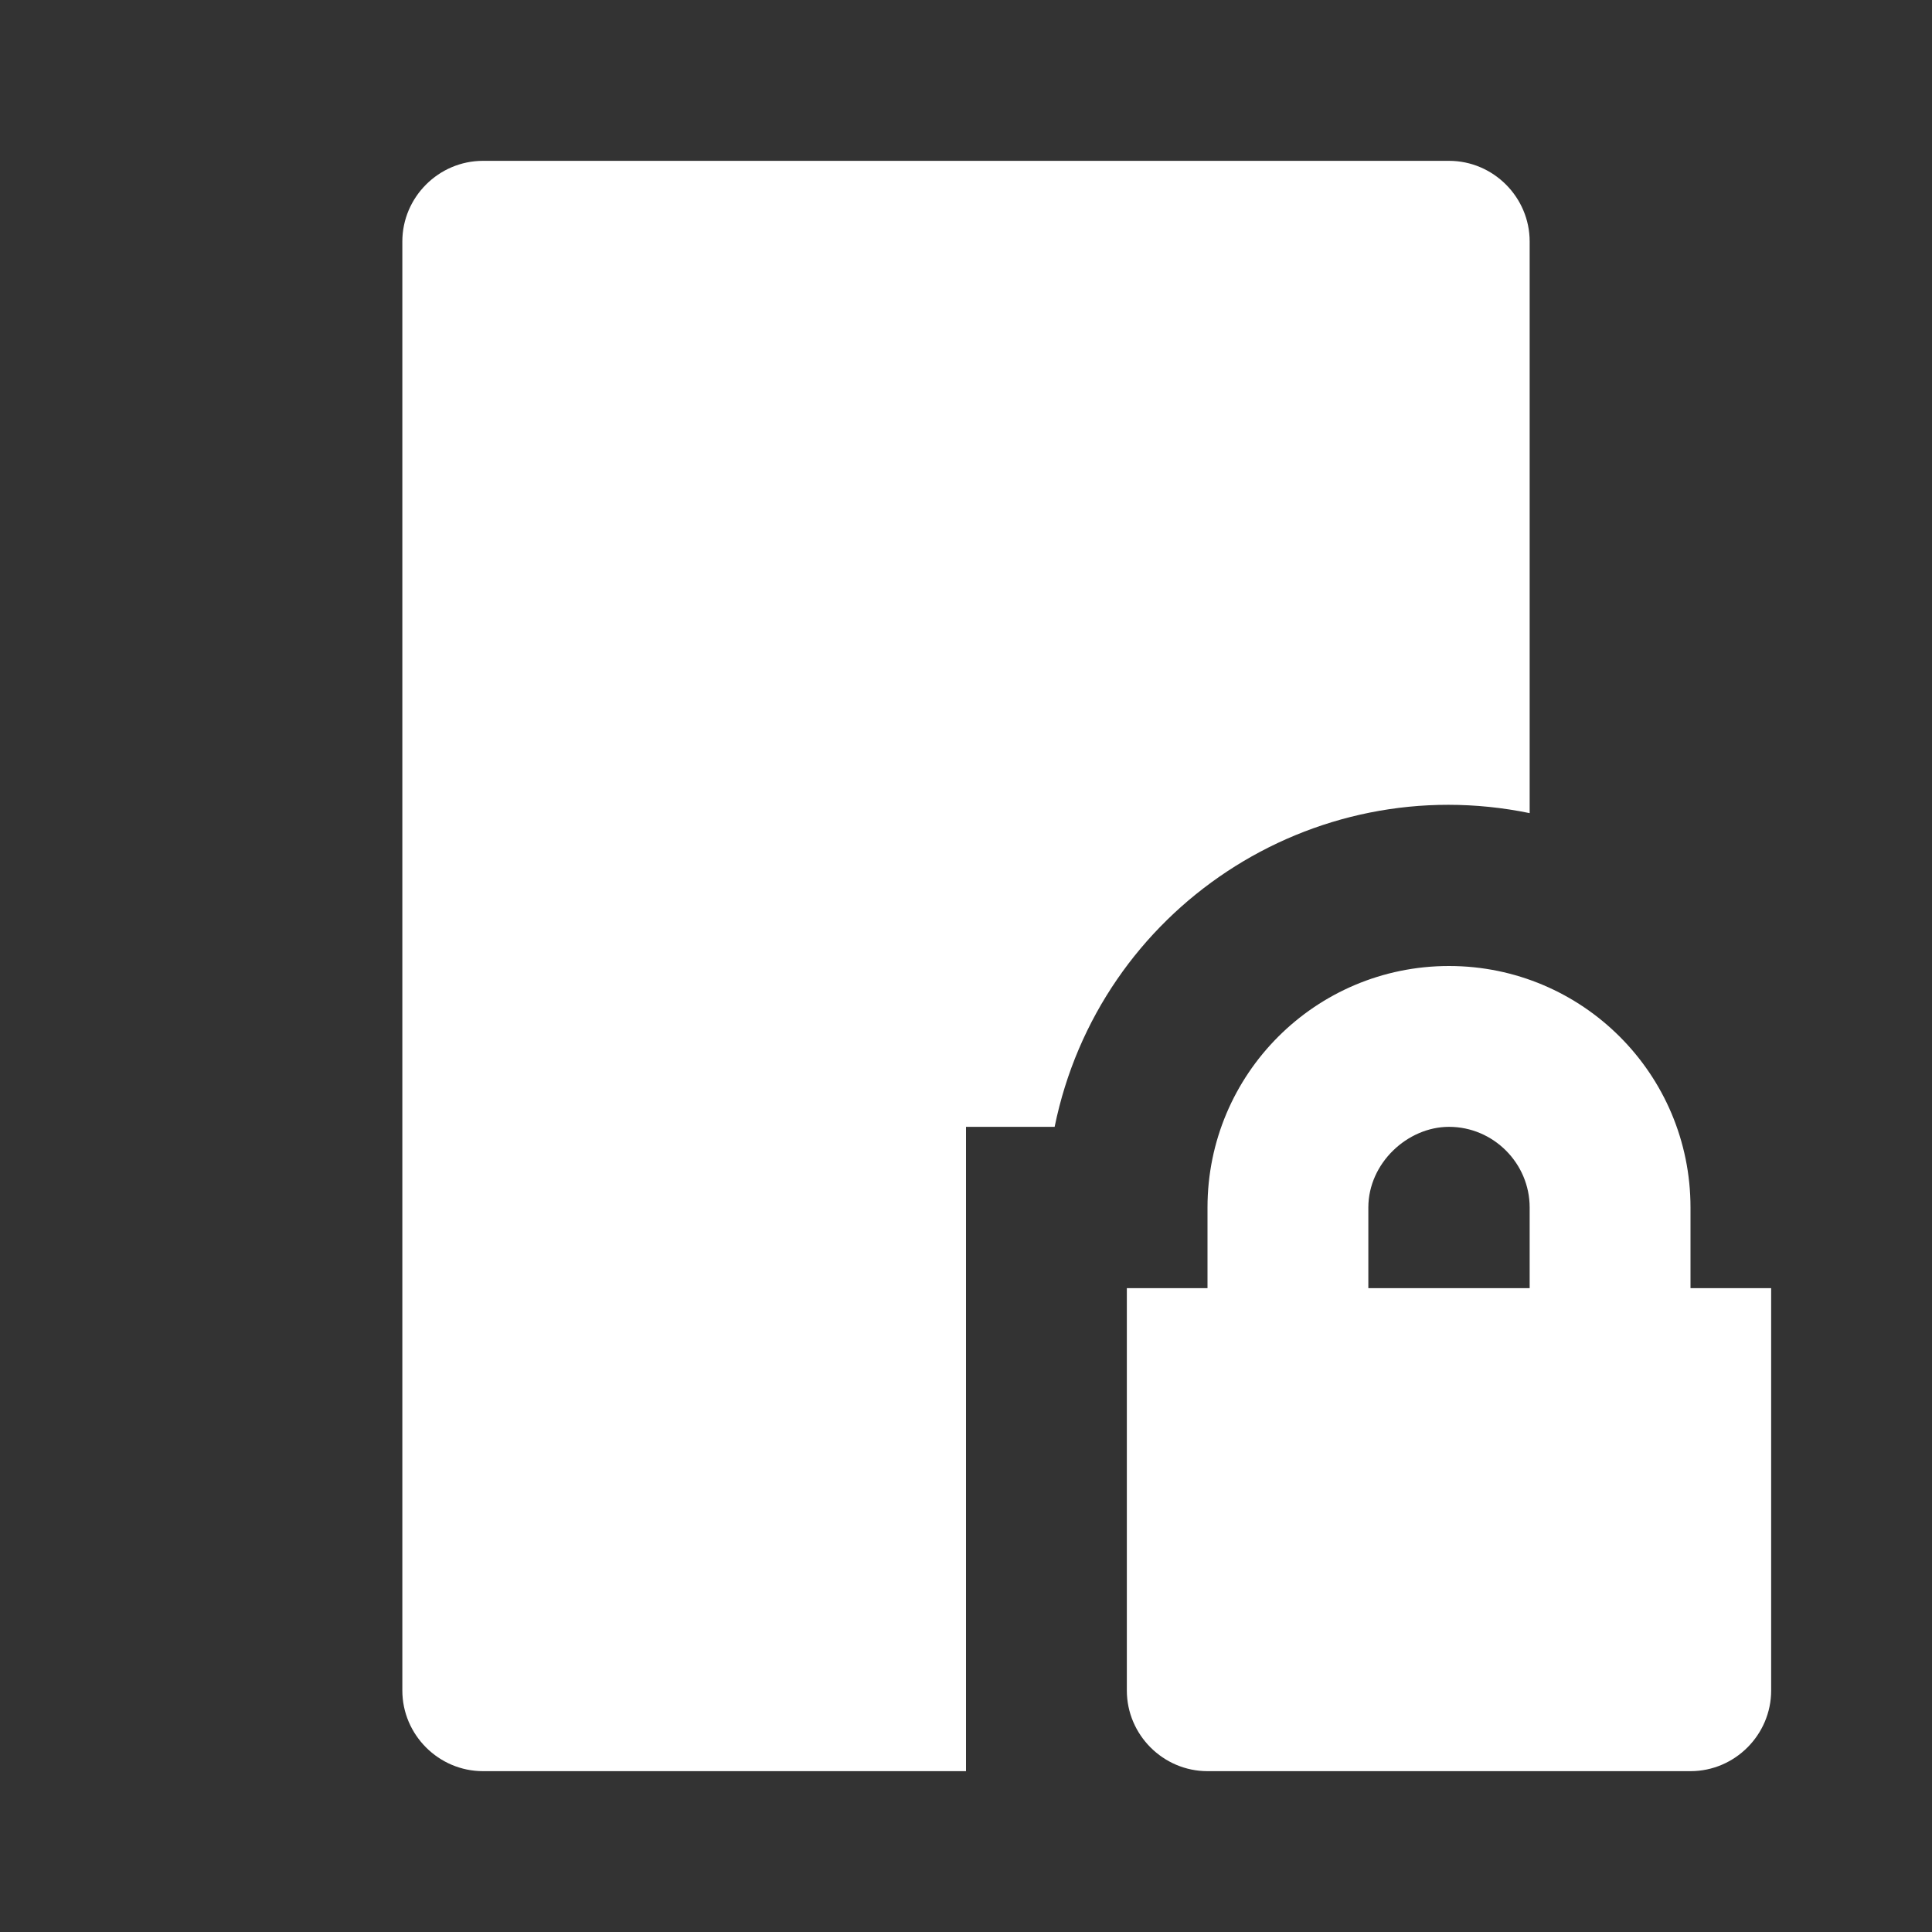<?xml version="1.0" encoding="UTF-8"?>
<svg xmlns="http://www.w3.org/2000/svg" xmlns:xlink="http://www.w3.org/1999/xlink" width="16" height="16" viewBox="0 0 16 16" version="1.1">
<rect x="0" y="0" width="16" height="16" fill="#333333" stroke="none"/>
<g id="surface1">
<path style=" stroke:none;fill-rule:nonzero;fill:rgb(100%,100%,100%);fill-opacity:1;" d="M 12 1.332 C 12.367 1.332 12.668 1.633 12.668 2 L 12.668 6.734 C 10.863 6.363 9.102 7.527 8.734 9.332 L 8 9.332 L 8 14.668 L 4 14.668 C 3.633 14.668 3.332 14.367 3.332 14 L 3.332 2 C 3.332 1.633 3.633 1.332 4 1.332 Z M 12 8 C 13.105 8 14 8.895 14 10 L 14 10.668 L 14.668 10.668 L 14.668 14 C 14.668 14.367 14.367 14.668 14 14.668 L 10 14.668 C 9.633 14.668 9.332 14.367 9.332 14 L 9.332 10.668 L 10 10.668 L 10 10 C 10 8.895 10.895 8 12 8 Z M 12 9.332 C 11.656 9.332 11.332 9.633 11.332 10 L 11.332 10.668 L 12.668 10.668 L 12.668 10 C 12.668 9.633 12.367 9.332 12 9.332 Z M 12 9.332 "/>
</g>
</svg>
